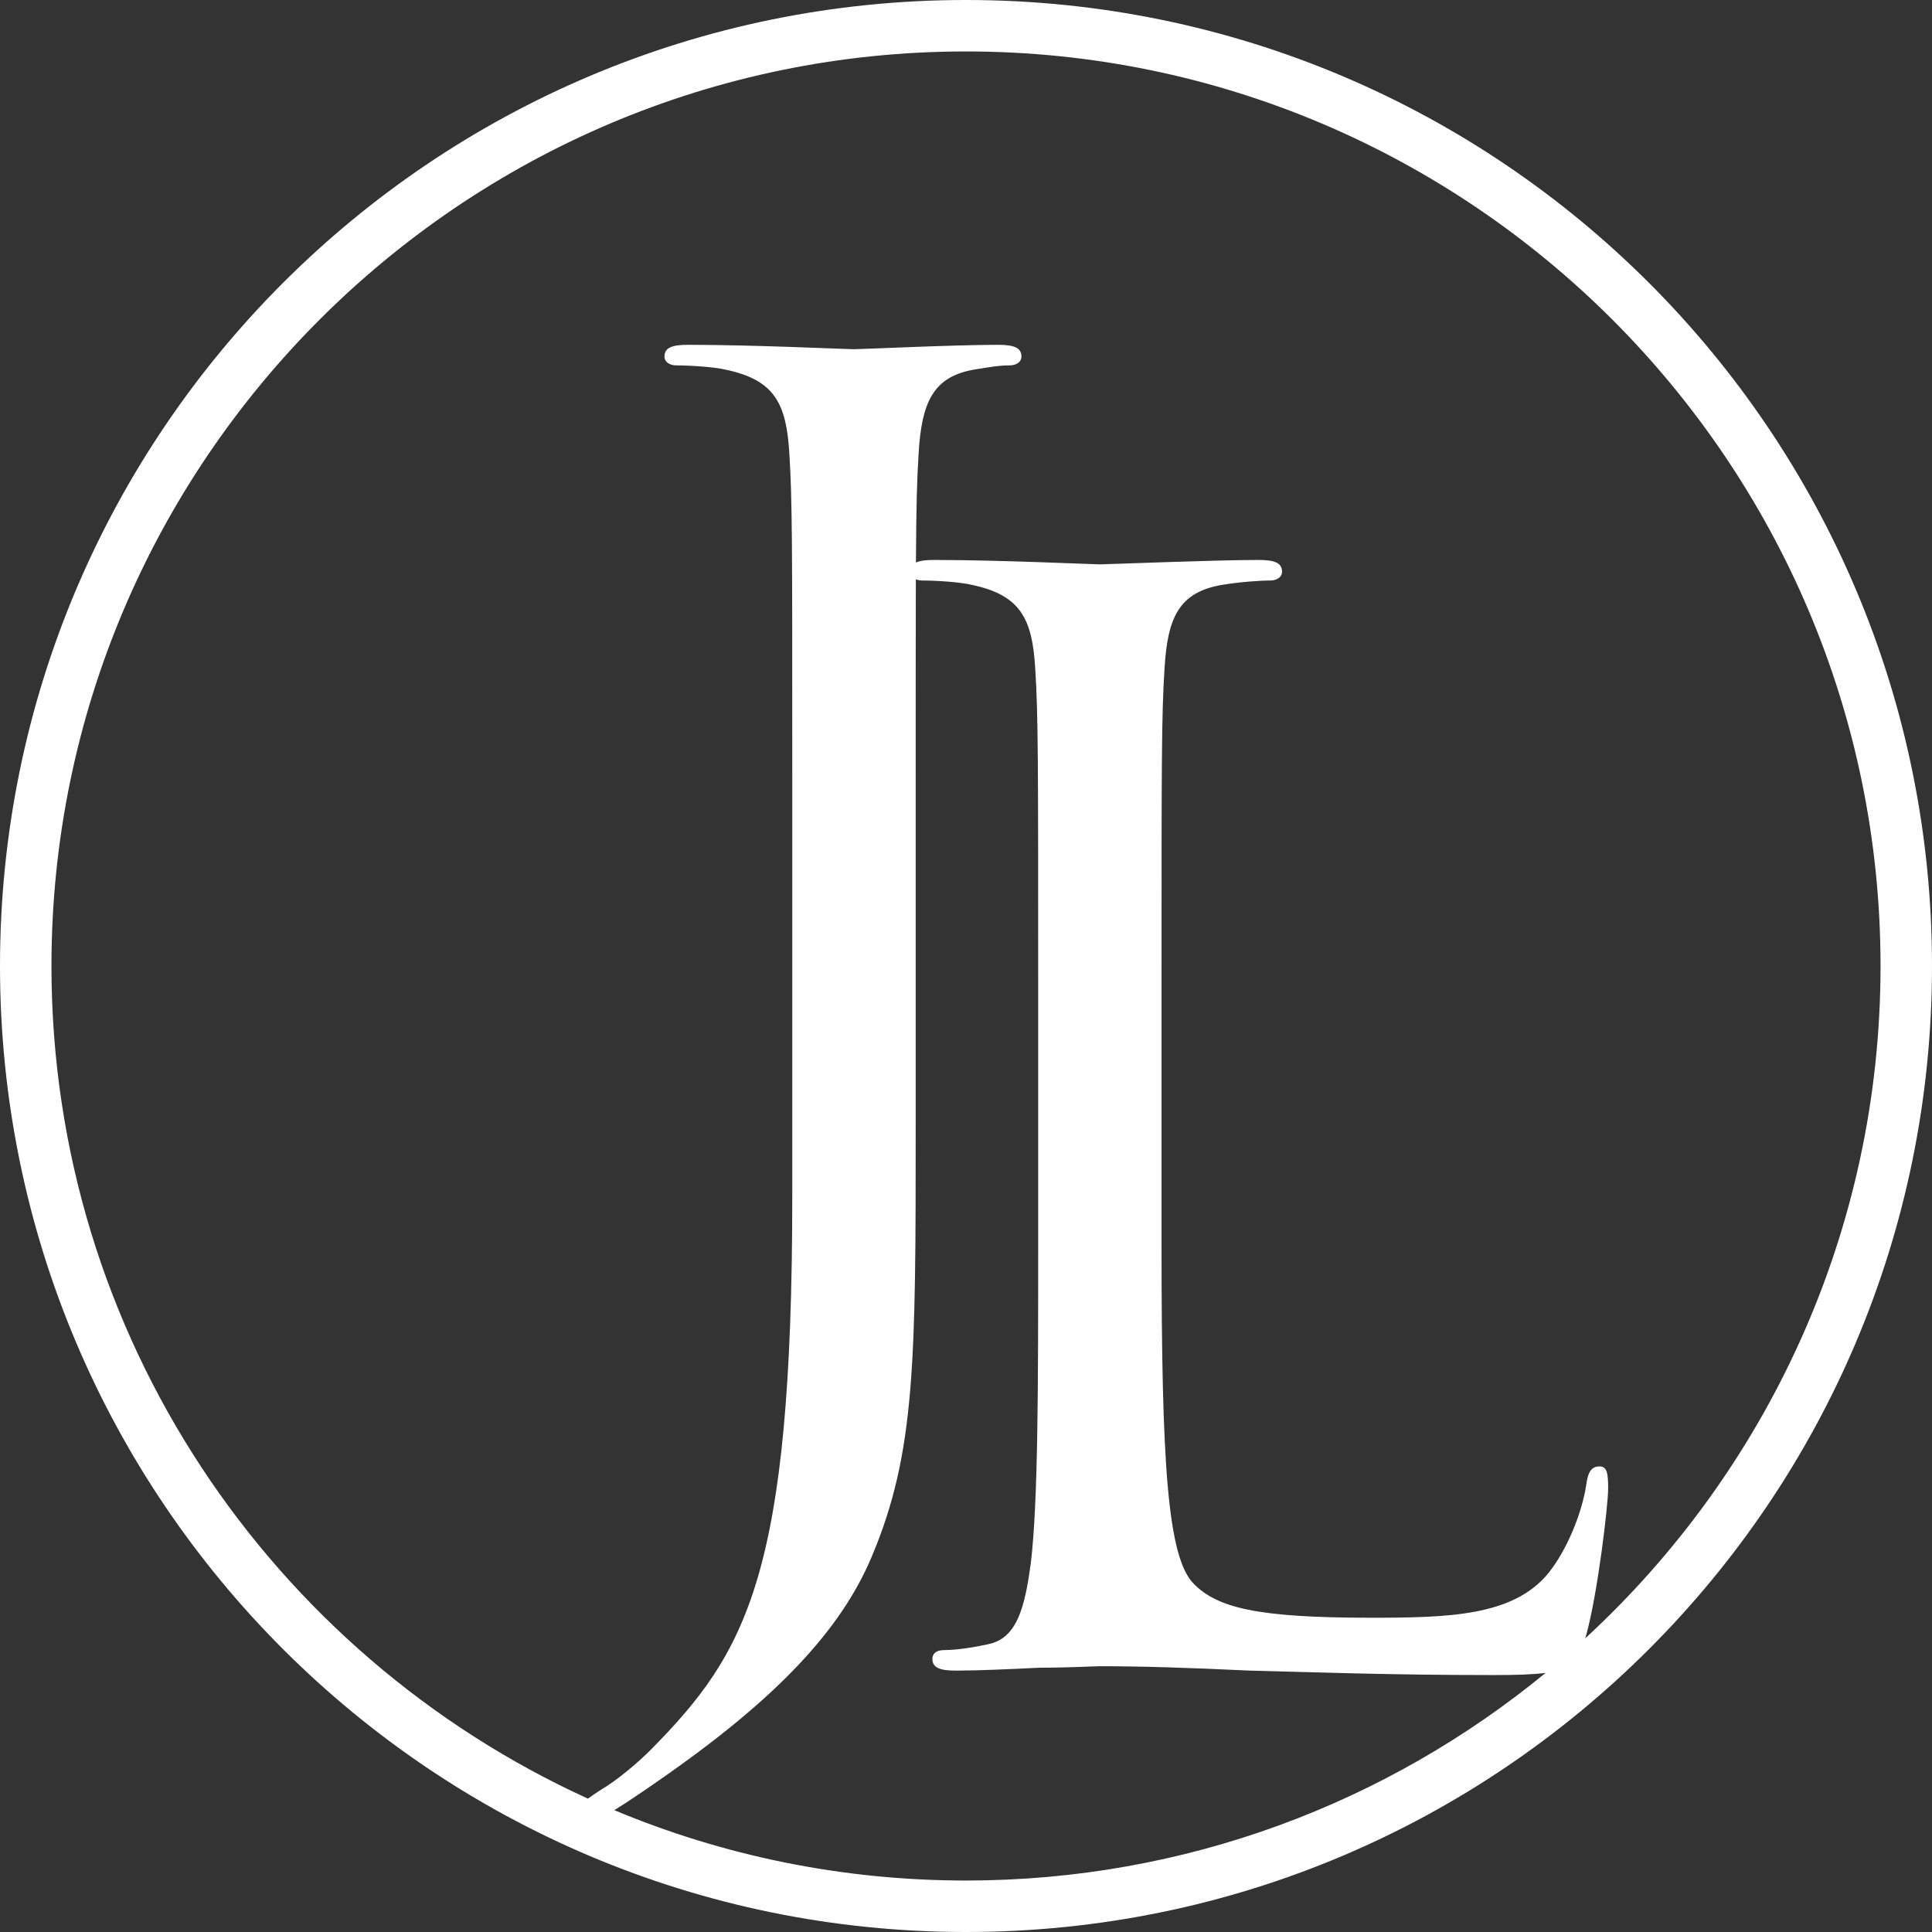 <?xml version="1.0" encoding="utf-8"?>
<!-- Generator: Adobe Illustrator 14.0.0, SVG Export Plug-In . SVG Version: 6.00 Build 43363)  -->
<!DOCTYPE svg PUBLIC "-//W3C//DTD SVG 1.1//EN" "http://www.w3.org/Graphics/SVG/1.1/DTD/svg11.dtd">
<svg version="1.1" id="Layer_1" xmlns="http://www.w3.org/2000/svg" xmlns:xlink="http://www.w3.org/1999/xlink" x="0px" y="0px"
	 width="182.407px" height="182.407px" viewBox="0 0 182.407 182.407" enable-background="new 0 0 182.407 182.407"
	 xml:space="preserve">
<rect x="0" y="0" width="182.407" height="182.407" fill="#333333" stroke="none"/>
<path fill="#FFFFFF" d="M91.203,0C40.834,0,0,40.833,0,91.203c0,50.371,40.834,91.204,91.203,91.204
	c50.373,0,91.204-40.833,91.204-91.204C182.407,40.833,141.576,0,91.203,0z M57.999,170.905c1.259-0.773,2.753-1.799,4.043-2.695
	c11.234-7.764,17.338-14.285,20.252-21.219c4.16-9.849,4.16-18.449,4.16-40.922V72.78c0-8.298,0-13.979,0.015-18.088
	c0.179,0.076,0.384,0.115,0.589,0.115c1.247,0,3.607,0.139,4.718,0.417c4.577,0.972,5.688,3.19,5.964,7.906
	c0.277,4.439,0.277,8.322,0.277,29.961v24.412c0,13.318,0,24.276-0.696,30.101c-0.554,4.021-1.249,7.074-4.021,7.631
	c-1.249,0.277-2.913,0.555-4.16,0.555c-0.834,0-1.111,0.414-1.111,0.828c0,0.836,0.694,1.111,2.22,1.111
	c2.082,0,5.133-0.139,7.907-0.275c2.775,0,5.136-0.139,5.689-0.139c4.02,0,8.32,0.139,14.147,0.414
	c5.827,0.139,13.037,0.42,23.026,0.42c2.18,0,3.748-0.053,4.907-0.205c-14.906,12.246-33.971,19.604-54.722,19.604
	C79.444,177.547,68.226,175.18,57.999,170.905z M149.667,154.682c0.028-0.09,0.057-0.186,0.086-0.281
	c1.11-4.023,2.079-12.345,2.079-13.871s-0.134-2.082-0.83-2.082c-0.835,0-1.111,0.694-1.249,1.805
	c-0.415,2.634-1.803,6.103-3.605,8.321c-3.328,4.023-9.432,4.162-16.784,4.162c-10.82,0-14.425-0.971-16.646-3.189
	c-2.494-2.5-3.052-11.375-3.052-31.768V93.091c0-21.639,0-25.522,0.281-29.961c0.276-4.855,1.383-7.212,5.407-7.906
	c1.664-0.278,3.604-0.417,4.577-0.417c0.554,0,1.111-0.277,1.111-0.833c0-0.831-0.696-1.107-2.218-1.107
	c-4.162,0-14.29,0.415-14.981,0.415c-0.696,0-9.433-0.415-15.676-0.415c-0.77,0-1.327,0.069-1.69,0.247
	c0.029-5.454,0.096-7.787,0.253-10.294c0.279-4.855,1.388-7.213,5.134-7.907c1.664-0.278,2.495-0.416,3.468-0.416
	c0.553,0,1.106-0.279,1.106-0.832c0-0.833-0.692-1.11-2.219-1.11c-4.158,0-12.898,0.416-13.593,0.416
	c-0.691,0-9.43-0.416-15.674-0.416c-1.525,0-2.217,0.276-2.217,1.11c0,0.553,0.553,0.832,1.108,0.832
	c1.247,0,3.604,0.138,4.716,0.416c4.578,0.97,5.688,3.19,5.966,7.907c0.276,4.438,0.276,8.321,0.276,29.96v40.088
	c0,35.787-4.302,43.14-13.318,52.292c-1.247,1.25-3.188,2.914-4.852,3.885c-0.448,0.301-0.823,0.543-1.121,0.771
	c-29.85-13.604-50.652-43.726-50.652-78.614c0-47.61,38.733-86.345,86.344-86.345c47.611,0,86.346,38.735,86.346,86.345
	C177.548,116.28,166.8,138.892,149.667,154.682z"/>
</svg>
